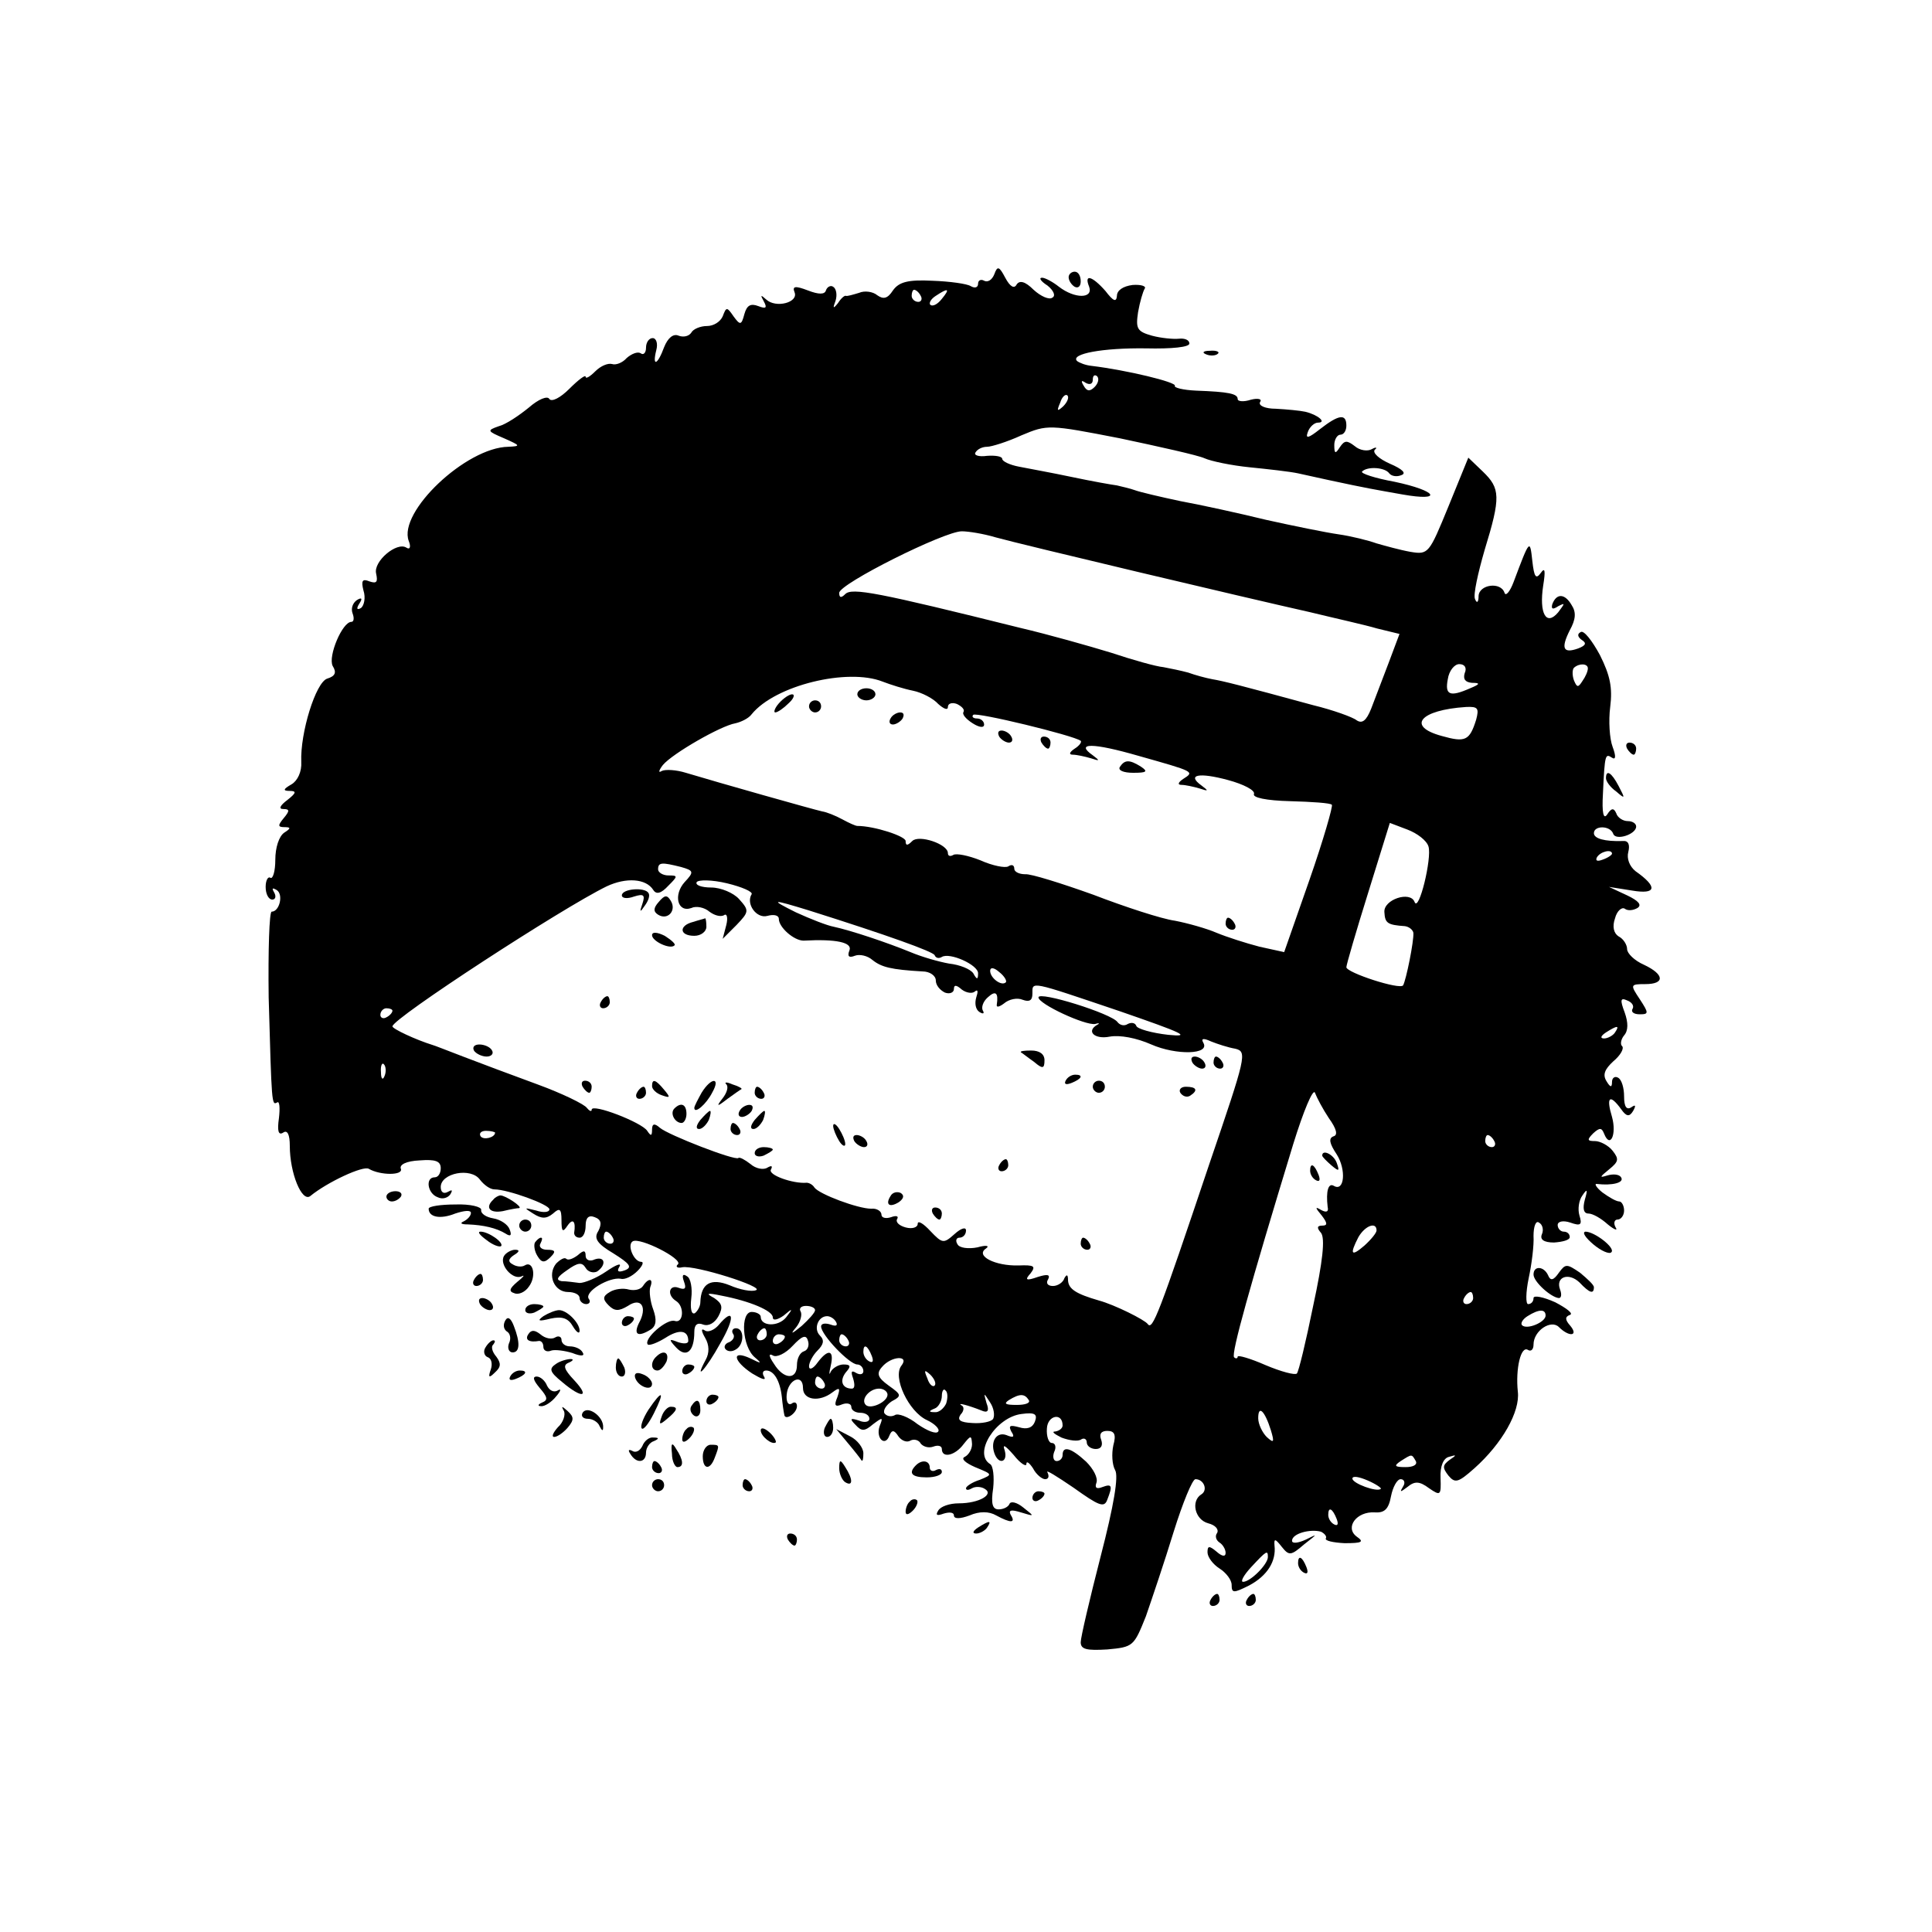 <?xml version="1.0" standalone="no"?>
<!DOCTYPE svg PUBLIC "-//W3C//DTD SVG 20010904//EN"
 "http://www.w3.org/TR/2001/REC-SVG-20010904/DTD/svg10.dtd">
<svg version="1.0" xmlns="http://www.w3.org/2000/svg"
 width="320pt" height="320pt" viewBox="0 0 320 320"
 preserveAspectRatio="xMidYMid meet">
<g transform="translate(0,320) scale(0.1,-0.1)"
fill="#000000" stroke="none">
<path d="M1647 2746 c-4 -10 -11 -14 -17 -11 -5 3 -10 1 -10 -5 0 -6 -5 -8
-12 -4 -6 4 -35 8 -64 9 -40 2 -55 -2 -65 -16 -9 -14 -16 -15 -26 -8 -7 6 -21
8 -30 4 -10 -3 -20 -6 -22 -5 -2 1 -8 -4 -13 -12 -8 -10 -9 -9 -4 4 3 10 1 20
-4 23 -4 3 -10 0 -12 -6 -2 -7 -12 -7 -30 0 -21 8 -26 7 -22 -3 7 -17 -31 -27
-47 -12 -9 8 -10 8 -4 -3 6 -11 4 -13 -9 -8 -13 5 -19 1 -23 -13 -5 -19 -7
-19 -18 -4 -11 16 -12 16 -18 0 -4 -9 -15 -16 -26 -16 -11 0 -23 -5 -26 -11
-4 -6 -13 -8 -21 -5 -9 4 -18 -4 -24 -19 -11 -30 -20 -33 -13 -5 3 11 0 20 -6
20 -6 0 -11 -7 -11 -16 0 -8 -4 -13 -9 -9 -5 3 -15 -1 -23 -8 -7 -8 -18 -12
-24 -10 -7 2 -19 -3 -28 -12 -9 -9 -16 -13 -16 -9 0 4 -12 -5 -27 -20 -15 -15
-29 -22 -33 -17 -3 6 -18 0 -34 -14 -16 -13 -38 -28 -50 -31 -20 -7 -19 -8 9
-20 27 -12 28 -13 7 -14 -70 -1 -183 -108 -165 -156 4 -10 2 -15 -4 -11 -16
10 -55 -23 -50 -43 3 -14 1 -17 -11 -13 -12 5 -14 1 -10 -15 4 -12 1 -25 -4
-29 -7 -4 -8 -1 -3 7 6 9 4 11 -4 6 -7 -5 -10 -14 -7 -22 3 -8 2 -14 -2 -14
-15 0 -39 -57 -31 -73 7 -11 4 -17 -9 -21 -19 -6 -45 -90 -43 -138 1 -16 -6
-31 -16 -37 -14 -8 -15 -11 -3 -11 12 0 10 -4 -4 -15 -12 -9 -15 -15 -7 -15
11 0 11 -3 1 -15 -10 -12 -10 -15 1 -15 11 0 11 -2 0 -9 -9 -6 -15 -25 -15
-45 0 -19 -4 -32 -8 -30 -4 3 -8 -4 -8 -15 0 -12 5 -21 11 -21 5 0 7 5 3 12
-4 7 -3 8 4 4 12 -7 5 -36 -8 -36 -4 0 -6 -64 -5 -142 5 -178 5 -179 14 -174
4 3 5 -9 3 -26 -3 -21 -1 -29 7 -24 7 5 11 -3 11 -22 0 -45 20 -94 34 -83 28
23 88 51 97 45 19 -11 57 -11 53 0 -3 7 9 13 31 14 26 2 35 -1 35 -13 0 -8 -4
-15 -10 -15 -16 0 -12 -27 5 -33 8 -4 17 -1 21 5 4 7 3 8 -4 4 -7 -4 -12 -1
-12 8 0 23 50 33 65 12 7 -9 17 -16 24 -16 22 0 91 -25 91 -33 0 -5 -10 -6
-22 -2 -20 5 -21 5 -5 -5 14 -9 22 -9 33 0 11 10 14 8 14 -11 0 -19 2 -21 10
-9 9 13 14 7 11 -12 0 -5 4 -8 9 -8 6 0 10 9 10 20 0 13 5 18 15 14 11 -4 12
-11 6 -23 -8 -12 -2 -21 25 -37 27 -17 32 -23 19 -28 -11 -4 -14 -2 -9 6 4 7
-6 3 -22 -8 -16 -11 -36 -19 -44 -19 -8 1 -22 3 -30 3 -10 2 -7 7 9 18 18 13
25 14 31 4 4 -7 13 -9 19 -6 16 11 13 26 -4 20 -8 -4 -15 -1 -15 6 0 9 -3 10
-13 1 -8 -6 -16 -9 -19 -6 -3 3 -10 -1 -17 -8 -15 -19 -3 -47 20 -47 10 0 19
-4 19 -10 0 -5 5 -10 11 -10 5 0 8 4 4 9 -7 12 34 36 53 33 7 -2 19 4 28 13 8
8 11 15 6 15 -12 0 -24 28 -14 34 12 7 83 -29 75 -38 -5 -4 -1 -7 7 -5 21 4
138 -33 122 -38 -7 -3 -27 1 -43 8 -32 13 -48 3 -49 -28 0 -6 -4 -14 -9 -18
-6 -3 -8 8 -6 25 2 16 -1 33 -7 36 -7 5 -9 2 -5 -9 4 -11 2 -14 -9 -10 -16 6
-20 -12 -4 -22 14 -9 12 -37 -2 -33 -13 5 -53 -30 -45 -39 3 -2 16 3 29 11 23
15 38 13 38 -5 0 -5 -8 -5 -17 -2 -15 6 -16 5 -3 -9 17 -18 30 -6 30 26 0 12
5 16 15 12 9 -3 19 3 25 14 8 15 6 21 -7 30 -15 8 -12 9 12 4 47 -9 85 -25 85
-36 0 -6 8 -4 18 3 15 13 16 12 4 -3 -13 -16 -42 -15 -42 1 0 4 -7 8 -15 8
-19 0 -16 -57 5 -75 13 -11 11 -11 -7 -2 -32 15 -29 -4 3 -25 15 -9 23 -12 20
-6 -4 6 -3 11 3 11 13 0 23 -17 26 -44 1 -11 3 -25 4 -29 1 -11 21 2 21 14 0
6 -4 8 -9 4 -6 -3 -9 4 -8 15 2 25 27 36 27 11 0 -20 27 -24 49 -7 12 9 13 7
8 -8 -6 -14 -4 -17 8 -12 8 3 15 1 15 -4 0 -6 7 -10 15 -10 8 0 15 -4 15 -10
0 -5 -8 -7 -17 -3 -15 5 -16 3 -6 -7 10 -11 15 -11 29 1 16 12 17 12 11 -3 -7
-20 9 -35 16 -16 4 10 8 10 15 -1 5 -7 14 -11 20 -7 6 3 14 1 17 -5 4 -5 13
-8 21 -5 8 3 14 1 14 -4 0 -16 22 -11 36 8 12 15 13 15 14 0 0 -9 -6 -18 -12
-21 -7 -3 1 -10 17 -17 29 -12 30 -12 8 -21 -13 -4 -23 -11 -23 -14 0 -4 5 -3
10 0 5 3 15 3 21 -1 16 -9 -9 -24 -43 -24 -15 0 -30 -5 -34 -12 -5 -8 -2 -9 9
-5 10 3 17 2 17 -3 0 -6 10 -6 26 0 16 7 32 7 44 0 24 -13 33 -13 24 1 -4 8 1
9 17 4 23 -7 23 -7 4 8 -11 9 -21 11 -23 6 -2 -5 -10 -9 -18 -9 -10 0 -13 9
-9 35 2 19 0 37 -5 40 -29 18 10 78 52 83 22 3 27 0 22 -13 -4 -10 -13 -13
-26 -9 -15 4 -18 3 -13 -7 6 -9 4 -11 -8 -6 -16 6 -27 -10 -20 -30 7 -20 23
-15 17 5 -4 11 1 8 15 -8 11 -14 21 -20 21 -15 0 6 5 2 11 -7 5 -10 15 -18 20
-18 6 0 7 5 4 11 -4 6 15 -6 43 -25 42 -30 51 -34 56 -20 9 23 8 27 -8 21 -10
-4 -13 -1 -10 7 3 8 -5 23 -17 35 -25 23 -39 27 -39 11 0 -5 -4 -10 -10 -10
-5 0 -7 7 -4 15 4 8 2 15 -4 15 -5 0 -9 11 -8 24 1 22 26 27 26 5 0 -5 -6 -9
-12 -10 -7 0 -2 -4 10 -10 13 -5 28 -7 33 -3 5 3 9 0 9 -5 0 -6 7 -11 15 -11
9 0 12 6 9 15 -4 10 0 15 10 15 12 0 15 -6 10 -24 -3 -14 -2 -32 3 -41 6 -10
-2 -58 -24 -143 -18 -70 -33 -134 -33 -142 0 -12 10 -14 44 -12 43 4 44 5 64
55 10 29 31 91 46 140 15 48 31 87 36 87 14 0 21 -18 10 -25 -18 -11 -11 -42
11 -48 12 -3 18 -10 15 -16 -4 -5 -2 -12 4 -16 5 -3 10 -11 10 -17 0 -7 -6 -6
-15 2 -12 10 -15 10 -15 -1 0 -8 9 -20 20 -27 11 -7 20 -19 20 -27 0 -14 3
-14 29 -1 30 16 45 40 42 66 -1 12 1 12 12 -2 12 -15 15 -15 37 4 23 18 23 18
3 8 -13 -6 -23 -7 -23 -2 0 12 30 20 48 15 6 -3 10 -8 8 -11 -2 -4 12 -7 31
-8 29 0 33 2 20 11 -20 15 0 42 30 40 16 -1 23 5 27 27 3 15 10 28 16 28 6 0
8 -6 4 -12 -6 -10 -5 -10 7 -1 12 10 20 10 36 -2 19 -13 20 -12 19 17 -1 20 5
33 14 35 13 4 13 3 1 -5 -12 -9 -12 -13 -2 -26 11 -13 16 -12 43 12 46 41 76
94 72 127 -4 38 5 77 17 69 5 -3 9 1 9 9 0 23 29 42 42 29 17 -17 33 -15 19 2
-9 10 -9 15 -1 18 7 2 -5 11 -24 21 -20 9 -36 12 -36 7 0 -6 -4 -10 -9 -10 -4
0 -4 19 1 43 5 23 9 55 8 70 0 16 4 26 9 22 6 -3 8 -12 5 -19 -4 -9 3 -14 20
-14 14 1 26 4 26 9 0 5 -4 9 -10 9 -5 0 -10 5 -10 11 0 6 9 8 21 4 17 -6 20
-4 15 12 -3 10 -1 25 5 33 8 12 9 10 4 -7 -4 -15 -2 -23 6 -23 7 0 21 -8 32
-18 11 -9 17 -11 13 -5 -4 7 -2 13 3 13 6 0 11 7 11 15 0 8 -4 15 -8 15 -5 0
-17 7 -28 15 -10 8 -14 15 -9 14 25 -3 46 2 40 11 -3 5 -13 6 -23 3 -13 -4
-13 -3 3 10 16 13 17 17 6 31 -7 9 -21 16 -29 16 -13 0 -14 2 -3 13 11 10 14
9 18 -1 10 -25 21 -1 13 28 -10 33 -4 39 15 13 9 -13 14 -13 20 -3 5 9 4 11
-3 6 -8 -5 -12 1 -12 18 0 14 -4 28 -10 31 -5 3 -10 0 -10 -7 0 -10 -3 -9 -9
1 -7 11 -3 20 11 33 12 10 18 21 15 25 -4 3 -2 12 3 18 7 8 7 21 1 38 -8 21
-7 25 4 20 8 -3 12 -9 9 -14 -3 -5 2 -9 12 -9 15 0 15 2 0 25 -16 24 -16 25 9
25 33 0 32 16 -2 32 -16 7 -28 19 -28 26 0 7 -6 17 -14 21 -8 5 -11 16 -6 30
3 12 11 19 16 16 5 -4 14 -3 21 1 8 5 2 12 -17 21 l-30 14 38 -6 c41 -7 43 6
6 32 -10 8 -15 21 -12 32 3 12 0 19 -9 18 -30 -1 -48 4 -48 13 0 13 27 13 32
-1 4 -12 38 -1 38 12 0 5 -6 9 -14 9 -8 0 -17 6 -19 13 -4 9 -8 9 -15 -2 -6
-9 -9 2 -7 35 3 66 4 66 15 59 6 -4 7 2 1 18 -5 13 -7 43 -4 66 4 32 0 52 -17
86 -13 24 -27 42 -32 38 -6 -3 -5 -8 2 -13 8 -5 7 -9 -6 -14 -25 -9 -29 0 -14
30 10 18 11 30 3 42 -11 19 -25 20 -32 1 -2 -8 1 -9 10 -3 12 6 11 5 0 -10
-20 -24 -32 -2 -25 44 4 25 3 31 -4 21 -8 -11 -11 -7 -14 20 -4 36 -4 37 -31
-35 -6 -16 -13 -24 -15 -18 -6 19 -42 14 -43 -5 0 -11 -3 -13 -6 -5 -3 7 5 43
16 81 27 88 26 102 -3 130 l-24 23 -33 -81 c-32 -78 -33 -80 -63 -75 -17 3
-42 10 -56 14 -14 5 -42 12 -63 15 -21 3 -75 14 -120 24 -45 11 -109 25 -142
31 -33 7 -67 15 -75 18 -8 3 -22 6 -30 8 -8 1 -42 7 -75 14 -33 7 -72 14 -87
17 -16 3 -28 9 -28 13 0 4 -11 6 -25 5 -14 -2 -23 1 -19 6 3 5 11 9 19 9 7 0
33 8 57 19 43 18 45 18 163 -5 66 -14 129 -28 140 -33 11 -5 45 -12 75 -15 30
-3 66 -7 80 -10 14 -3 36 -8 50 -11 65 -14 78 -16 123 -24 68 -12 58 6 -13 21
-33 6 -57 14 -54 17 9 9 38 7 45 -3 4 -5 13 -6 20 -3 9 3 2 10 -19 19 -18 8
-29 18 -25 23 5 4 2 5 -5 1 -7 -4 -20 -2 -28 5 -13 10 -17 10 -25 -2 -7 -11
-9 -11 -9 4 0 9 5 17 10 17 6 0 10 7 10 15 0 20 -12 19 -44 -6 -19 -15 -24
-16 -20 -5 3 9 11 16 17 16 15 0 0 13 -21 18 -9 2 -31 4 -49 5 -17 0 -29 5
-26 11 4 5 -3 7 -15 4 -12 -4 -22 -3 -22 1 0 9 -15 12 -69 14 -22 1 -37 5 -35
8 3 6 -80 26 -138 33 -10 1 -20 5 -24 8 -12 12 43 22 114 21 43 -1 72 2 72 8
0 6 -8 9 -17 8 -10 -1 -30 1 -45 5 -25 7 -27 12 -23 39 3 17 8 34 11 39 3 4
-6 7 -20 6 -16 -2 -26 -9 -26 -18 -1 -11 -6 -9 -19 8 -22 25 -36 29 -27 7 7
-20 -24 -20 -50 0 -10 8 -23 15 -28 15 -6 0 -2 -6 9 -13 10 -8 14 -17 8 -20
-5 -4 -19 2 -31 13 -14 14 -23 16 -28 9 -4 -8 -11 -4 -19 11 -10 19 -13 20
-18 6z m-122 -36 c3 -5 1 -10 -4 -10 -6 0 -11 5 -11 10 0 6 2 10 4 10 3 0 8
-4 11 -10z m35 -5 c-7 -9 -15 -13 -19 -10 -3 3 1 10 9 15 21 14 24 12 10 -5z
m253 -146 c-8 -8 -13 -7 -18 2 -5 8 -4 10 3 5 7 -4 12 -2 12 5 0 7 3 9 7 6 4
-4 2 -12 -4 -18z m-52 -32 c-10 -9 -11 -8 -5 6 3 10 9 15 12 12 3 -3 0 -11 -7
-18z m-112 -217 c43 -12 414 -100 521 -124 41 -10 91 -21 111 -27 l37 -9 -18
-48 c-10 -26 -23 -60 -29 -76 -8 -20 -15 -25 -24 -19 -6 5 -39 17 -72 25 -121
33 -149 40 -167 43 -11 2 -29 7 -40 11 -11 3 -30 7 -41 9 -12 1 -51 12 -87 24
-36 11 -103 30 -150 41 -237 59 -279 67 -290 56 -7 -7 -10 -6 -10 2 0 15 174
102 203 102 11 0 36 -4 56 -10z m777 -225 c-3 -10 1 -15 12 -16 14 0 14 -2 -3
-9 -34 -15 -42 -11 -37 15 2 14 11 25 19 25 9 0 13 -6 9 -15z m204 8 c0 -5 -4
-14 -9 -21 -7 -11 -9 -11 -14 1 -3 8 -3 18 0 21 9 8 23 7 23 -1z m-1168 -22
c13 -5 35 -12 50 -15 15 -3 34 -13 42 -22 9 -8 16 -11 16 -5 0 6 7 8 15 5 8
-4 13 -9 11 -13 -3 -4 4 -12 15 -19 11 -7 19 -8 19 -2 0 5 -5 10 -12 10 -6 0
-9 3 -6 6 5 5 166 -34 178 -43 2 -2 -2 -8 -10 -13 -9 -6 -10 -10 -3 -10 6 0
20 -3 30 -6 15 -5 15 -4 3 5 -30 21 0 21 76 -1 92 -26 93 -26 74 -38 -9 -6
-10 -10 -3 -10 6 0 20 -3 30 -6 15 -5 15 -4 3 5 -25 18 -4 22 44 9 26 -7 45
-17 43 -23 -3 -6 20 -11 60 -12 36 -1 67 -3 69 -6 2 -2 -14 -58 -37 -124 l-42
-120 -41 9 c-23 6 -54 16 -71 23 -16 7 -48 16 -69 20 -22 3 -83 23 -135 43
-53 19 -104 35 -113 34 -10 0 -18 4 -18 9 0 6 -4 8 -10 4 -5 -3 -26 1 -46 10
-20 8 -40 12 -45 9 -5 -3 -9 -2 -9 3 0 15 -48 31 -59 20 -8 -8 -11 -8 -11 0 0
8 -52 25 -80 25 -3 0 -14 5 -25 11 -11 6 -26 12 -33 13 -14 3 -173 48 -226 64
-16 5 -34 6 -40 3 -6 -4 -5 1 2 10 16 19 96 65 120 69 9 2 22 8 27 15 39 48
159 77 217 54z m983 -63 c-11 -35 -18 -38 -57 -27 -59 16 -36 43 40 48 20 1
22 -2 17 -21z m-79 -210 c6 -19 -16 -110 -23 -92 -7 19 -52 4 -50 -17 1 -18 5
-21 34 -23 7 -1 13 -6 14 -11 1 -14 -12 -78 -17 -87 -5 -8 -94 21 -94 30 0 4
16 59 36 123 l36 116 29 -11 c16 -6 32 -18 35 -28z m304 -12 c0 -2 -7 -7 -16
-10 -8 -3 -12 -2 -9 4 6 10 25 14 25 6z m-1542 -22 c21 -6 22 -8 6 -25 -19
-21 -12 -51 11 -43 8 4 22 1 30 -6 8 -6 18 -9 24 -6 5 4 7 -4 4 -16 l-6 -23
23 23 c21 22 21 24 4 43 -9 10 -30 19 -46 19 -16 0 -27 4 -24 9 3 4 25 4 50
-2 25 -6 43 -14 41 -18 -10 -16 8 -41 26 -36 11 3 19 1 19 -5 0 -14 25 -36 41
-36 54 3 81 -3 76 -16 -4 -10 -1 -13 9 -9 8 3 21 0 29 -7 15 -12 31 -16 83
-19 12 0 22 -7 22 -15 0 -8 7 -16 15 -20 8 -3 15 0 15 6 0 7 4 7 13 -1 8 -6
18 -7 22 -3 5 4 5 -1 2 -10 -3 -10 -1 -20 5 -24 6 -4 9 -3 6 2 -3 5 0 15 8 22
13 12 18 8 15 -12 -1 -5 4 -4 12 2 8 7 22 10 31 6 11 -4 16 -1 16 10 0 21 -6
22 145 -29 104 -36 120 -43 80 -39 -27 3 -52 10 -53 15 -2 5 -8 6 -14 3 -6 -4
-13 -2 -17 3 -9 14 -131 52 -131 41 0 -11 78 -47 94 -44 6 2 8 1 4 -1 -20 -11
-5 -25 20 -20 17 3 44 -2 69 -13 41 -18 98 -17 86 3 -4 7 0 8 13 2 10 -4 28
-10 40 -12 20 -5 18 -12 -43 -191 -84 -250 -94 -276 -102 -265 -5 7 -55 32
-81 39 -38 11 -50 19 -51 33 0 10 -2 11 -6 4 -2 -7 -11 -13 -19 -13 -9 0 -12
5 -8 11 4 8 -1 9 -17 4 -20 -7 -22 -5 -12 6 9 12 6 14 -20 13 -39 -1 -72 16
-54 28 7 5 0 6 -14 2 -15 -3 -30 -1 -33 5 -4 6 -2 11 3 11 6 0 11 5 11 12 0 6
-8 4 -19 -6 -18 -16 -20 -16 -40 5 -12 13 -21 18 -21 12 0 -6 -9 -9 -20 -6
-11 3 -17 9 -14 14 3 5 -2 6 -10 3 -9 -3 -16 -1 -16 4 0 6 -8 11 -17 10 -22 0
-86 24 -94 35 -3 5 -9 8 -13 8 -22 -2 -65 13 -59 22 3 6 1 7 -6 3 -6 -4 -19
-2 -28 6 -9 7 -18 12 -20 10 -5 -5 -116 38 -130 50 -9 8 -13 7 -13 -3 0 -11
-2 -11 -8 -2 -9 14 -92 46 -92 35 0 -4 -4 -2 -8 3 -4 6 -41 24 -82 39 -41 15
-97 36 -123 46 -26 10 -49 19 -50 19 -29 9 -67 27 -67 31 0 13 281 196 355
232 32 15 65 13 77 -6 5 -8 13 -6 25 7 16 16 16 17 0 17 -9 0 -17 5 -17 10 0
12 6 12 38 4z m212 -72 c130 -41 205 -68 208 -74 2 -5 7 -6 12 -3 13 8 60 -13
60 -27 0 -11 -2 -11 -8 0 -5 7 -22 14 -40 16 -17 3 -45 11 -64 19 -39 16 -99
36 -127 42 -11 2 -39 13 -63 24 -44 22 -40 22 22 3z m326 -119 c-7 -7 -26 7
-26 19 0 6 6 6 15 -2 9 -7 13 -15 11 -17z m-1016 -47 c0 -3 -4 -8 -10 -11 -5
-3 -10 -1 -10 4 0 6 5 11 10 11 6 0 10 -2 10 -4z m2025 -36 c-3 -5 -12 -10
-18 -10 -7 0 -6 4 3 10 19 12 23 12 15 0z m-2038 -72 c-3 -8 -6 -5 -6 6 -1 11
2 17 5 13 3 -3 4 -12 1 -19z m1564 -70 c13 -18 15 -28 8 -30 -9 -3 -7 -12 5
-30 16 -25 13 -63 -5 -52 -9 5 -13 -9 -10 -35 2 -8 -2 -10 -11 -5 -10 6 -10 4
1 -9 10 -13 10 -17 1 -17 -9 0 -9 -4 -2 -12 7 -9 3 -47 -13 -121 -12 -59 -24
-109 -27 -112 -3 -3 -26 3 -52 14 -25 11 -46 17 -46 14 0 -3 -3 -4 -6 -1 -5 6
26 117 98 353 17 55 33 93 36 85 3 -8 13 -27 23 -42z m-1381 -24 c0 -8 -19
-13 -24 -6 -3 5 1 9 9 9 8 0 15 -2 15 -3z m1655 -14 c3 -5 1 -10 -4 -10 -6 0
-11 5 -11 10 0 6 2 10 4 10 3 0 8 -4 11 -10z m-195 -148 c0 -4 -9 -15 -20 -25
-22 -19 -25 -15 -10 14 11 19 30 26 30 11z m-1265 -12 c3 -5 1 -10 -4 -10 -6
0 -11 5 -11 10 0 6 2 10 4 10 3 0 8 -4 11 -10z m1425 -100 c0 -5 -5 -10 -11
-10 -5 0 -7 5 -4 10 3 6 8 10 11 10 2 0 4 -4 4 -10z m-1090 -20 c0 -4 -10 -15
-22 -26 -17 -14 -20 -15 -9 -2 7 9 10 21 7 26 -3 5 1 9 9 9 8 0 15 -3 15 -7z
m1210 -9 c0 -11 -31 -24 -39 -16 -3 3 1 10 9 15 19 12 30 12 30 1z m-1175 -11
c3 -6 -1 -7 -9 -4 -9 3 -16 2 -16 -3 0 -14 47 -63 60 -63 5 0 10 -5 10 -11 0
-5 -5 -7 -12 -3 -8 5 -9 2 -5 -9 3 -10 3 -17 -2 -17 -16 0 -21 13 -10 27 9 10
8 13 -4 13 -8 0 -18 -6 -21 -12 -3 -7 -3 -3 0 10 6 26 -4 29 -22 5 -7 -10 -14
-13 -14 -6 0 6 6 18 14 26 10 10 12 17 4 25 -11 11 -3 32 12 32 5 0 12 -4 15
-10z m-115 -20 c0 -5 -5 -10 -11 -10 -5 0 -7 5 -4 10 3 6 8 10 11 10 2 0 4 -4
4 -10z m30 -4 c0 -3 -4 -8 -10 -11 -5 -3 -10 -1 -10 4 0 6 5 11 10 11 6 0 10
-2 10 -4z m32 -24 c-7 -2 -12 -12 -12 -23 0 -25 -22 -24 -38 2 -9 13 -9 18 -2
14 6 -4 21 3 33 16 15 16 22 19 25 9 3 -8 0 -16 -6 -18z m73 18 c3 -5 1 -10
-4 -10 -6 0 -11 5 -11 10 0 6 2 10 4 10 3 0 8 -4 11 -10z m39 -26 c3 -8 2 -12
-4 -9 -6 3 -10 10 -10 16 0 14 7 11 14 -7z m49 -16 c-15 -19 12 -76 42 -90 13
-6 22 -15 19 -19 -3 -5 -18 1 -34 12 -15 12 -33 19 -38 15 -6 -3 -13 -2 -17 3
-3 5 3 14 12 20 17 9 16 11 -5 26 -18 13 -21 20 -11 31 15 18 46 20 32 2z m55
-33 c-3 -3 -9 2 -12 12 -6 14 -5 15 5 6 7 -7 10 -15 7 -18z m-183 5 c3 -5 1
-10 -4 -10 -6 0 -11 5 -11 10 0 6 2 10 4 10 3 0 8 -4 11 -10z m105 -20 c0 -12
-28 -25 -36 -17 -9 9 6 27 22 27 8 0 14 -5 14 -10z m97 -15 c-4 -8 -12 -15
-19 -14 -10 0 -10 2 0 6 6 2 12 12 12 21 0 8 3 13 6 9 4 -3 4 -13 1 -22z m78
-25 c-3 -5 -19 -8 -34 -7 -21 1 -26 5 -20 14 6 6 6 13 2 15 -10 6 12 0 32 -8
11 -5 14 -1 9 12 -5 18 -5 18 6 1 6 -9 8 -21 5 -27z m59 31 c3 -5 -6 -8 -20
-8 -19 0 -22 2 -13 8 18 11 26 11 33 0z m401 -50 c6 -20 5 -22 -7 -11 -7 7
-14 21 -14 31 0 23 11 12 21 -20z m240 -51 c3 -6 -4 -10 -17 -10 -18 0 -20 2
-8 10 19 12 18 12 25 0z m-58 -46 c-6 -6 -47 9 -47 17 0 5 11 3 25 -3 14 -6
24 -13 22 -14z m-73 -50 c3 -8 2 -12 -4 -9 -6 3 -10 10 -10 16 0 14 7 11 14
-7z m-114 -63 c0 -12 -29 -41 -41 -41 -5 0 1 11 13 24 26 28 28 29 28 17z"/>
<path d="M1420 2050 c0 -5 7 -10 15 -10 8 0 15 5 15 10 0 6 -7 10 -15 10 -8 0
-15 -4 -15 -10z"/>
<path d="M1290 2035 c-7 -8 -9 -15 -6 -15 4 0 14 7 22 15 9 8 11 15 6 15 -5 0
-15 -7 -22 -15z"/>
<path d="M1340 2030 c0 -5 5 -10 10 -10 6 0 10 5 10 10 0 6 -4 10 -10 10 -5 0
-10 -4 -10 -10z"/>
<path d="M1475 2010 c-3 -5 -2 -10 4 -10 5 0 13 5 16 10 3 6 2 10 -4 10 -5 0
-13 -4 -16 -10z"/>
<path d="M1655 1980 c3 -5 11 -10 16 -10 6 0 7 5 4 10 -3 6 -11 10 -16 10 -6
0 -7 -4 -4 -10z"/>
<path d="M1725 1970 c3 -5 8 -10 11 -10 2 0 4 5 4 10 0 6 -5 10 -11 10 -5 0
-7 -4 -4 -10z"/>
<path d="M1855 1930 c-4 -6 6 -10 22 -10 22 0 25 2 13 10 -19 12 -27 12 -35 0z"/>
<path d="M2030 1670 c0 -5 5 -10 11 -10 5 0 7 5 4 10 -3 6 -8 10 -11 10 -2 0
-4 -4 -4 -10z"/>
<path d="M1030 1717 c0 -5 9 -6 20 -2 16 5 19 3 14 -12 -5 -14 -4 -15 4 -3 6
8 9 17 6 21 -6 10 -44 7 -44 -4z"/>
<path d="M1091 1706 c-9 -10 -9 -16 -1 -21 16 -10 31 7 21 23 -6 10 -10 10
-20 -2z"/>
<path d="M1148 1673 c-24 -6 -23 -23 2 -23 11 0 20 7 20 15 0 8 -1 14 -2 14
-2 -1 -11 -3 -20 -6z"/>
<path d="M1080 1651 c0 -10 30 -24 37 -17 3 2 -5 9 -16 16 -12 6 -21 7 -21 1z"/>
<path d="M995 1540 c-3 -5 -1 -10 4 -10 6 0 11 5 11 10 0 6 -2 10 -4 10 -3 0
-8 -4 -11 -10z"/>
<path d="M785 1460 c3 -5 13 -10 21 -10 8 0 12 5 9 10 -3 6 -13 10 -21 10 -8
0 -12 -4 -9 -10z"/>
<path d="M1691 1457 c2 -1 12 -9 22 -16 14 -12 17 -11 17 3 0 10 -8 16 -22 16
-12 0 -19 -1 -17 -3z"/>
<path d="M1975 1440 c3 -5 11 -10 16 -10 6 0 7 5 4 10 -3 6 -11 10 -16 10 -6
0 -7 -4 -4 -10z"/>
<path d="M2010 1440 c0 -5 5 -10 11 -10 5 0 7 5 4 10 -3 6 -8 10 -11 10 -2 0
-4 -4 -4 -10z"/>
<path d="M1765 1410 c-3 -6 1 -7 9 -4 18 7 21 14 7 14 -6 0 -13 -4 -16 -10z"/>
<path d="M965 1400 c3 -5 8 -10 11 -10 2 0 4 5 4 10 0 6 -5 10 -11 10 -5 0 -7
-4 -4 -10z"/>
<path d="M1080 1401 c0 -5 7 -12 16 -15 14 -5 15 -4 4 9 -14 17 -20 19 -20 6z"/>
<path d="M1162 1390 c-6 -11 -12 -22 -12 -25 0 -11 20 6 30 26 14 25 -2 25
-18 -1z"/>
<path d="M1203 1404 c4 -4 1 -14 -6 -23 -11 -14 -10 -15 8 -1 11 8 21 15 23
16 2 1 -5 5 -15 8 -9 4 -14 4 -10 0z"/>
<path d="M1810 1400 c0 -5 5 -10 10 -10 6 0 10 5 10 10 0 6 -4 10 -10 10 -5 0
-10 -4 -10 -10z"/>
<path d="M1055 1390 c-3 -5 -1 -10 4 -10 6 0 11 5 11 10 0 6 -2 10 -4 10 -3 0
-8 -4 -11 -10z"/>
<path d="M1250 1390 c0 -5 5 -10 11 -10 5 0 7 5 4 10 -3 6 -8 10 -11 10 -2 0
-4 -4 -4 -10z"/>
<path d="M1955 1390 c4 -6 11 -8 16 -5 14 9 11 15 -7 15 -8 0 -12 -5 -9 -10z"/>
<path d="M1117 1364 c-8 -8 1 -24 12 -24 4 0 8 7 8 15 0 16 -9 20 -20 9z"/>
<path d="M1225 1360 c-3 -5 -2 -10 4 -10 5 0 13 5 16 10 3 6 2 10 -4 10 -5 0
-13 -4 -16 -10z"/>
<path d="M1160 1345 c-7 -9 -8 -15 -2 -15 5 0 12 7 16 15 3 8 4 15 2 15 -2 0
-9 -7 -16 -15z"/>
<path d="M1250 1345 c-7 -9 -8 -15 -2 -15 5 0 12 7 16 15 3 8 4 15 2 15 -2 0
-9 -7 -16 -15z"/>
<path d="M1210 1330 c0 -5 5 -10 11 -10 5 0 7 5 4 10 -3 6 -8 10 -11 10 -2 0
-4 -4 -4 -10z"/>
<path d="M1380 1335 c0 -5 5 -17 10 -25 5 -8 10 -10 10 -5 0 6 -5 17 -10 25
-5 8 -10 11 -10 5z"/>
<path d="M1415 1310 c3 -5 11 -10 16 -10 6 0 7 5 4 10 -3 6 -11 10 -16 10 -6
0 -7 -4 -4 -10z"/>
<path d="M1250 1290 c0 -5 7 -7 15 -4 8 4 15 8 15 10 0 2 -7 4 -15 4 -8 0 -15
-4 -15 -10z"/>
<path d="M1655 1270 c-3 -5 -1 -10 4 -10 6 0 11 5 11 10 0 6 -2 10 -4 10 -3 0
-8 -4 -11 -10z"/>
<path d="M1475 1219 c-9 -14 -2 -20 14 -10 8 6 9 11 3 15 -6 3 -14 1 -17 -5z"/>
<path d="M1545 1190 c3 -5 8 -10 11 -10 2 0 4 5 4 10 0 6 -5 10 -11 10 -5 0
-7 -4 -4 -10z"/>
<path d="M1790 1140 c0 -5 5 -10 11 -10 5 0 7 5 4 10 -3 6 -8 10 -11 10 -2 0
-4 -4 -4 -10z"/>
<path d="M2190 1286 c0 -2 7 -9 15 -16 13 -11 14 -10 9 4 -5 14 -24 23 -24 12z"/>
<path d="M2170 1261 c0 -6 4 -13 10 -16 6 -3 7 1 4 9 -7 18 -14 21 -14 7z"/>
<path d="M1770 2741 c0 -6 5 -13 10 -16 6 -3 10 1 10 9 0 9 -4 16 -10 16 -5 0
-10 -4 -10 -9z"/>
<path d="M1998 2613 c7 -3 16 -2 19 1 4 3 -2 6 -13 5 -11 0 -14 -3 -6 -6z"/>
<path d="M2695 1960 c3 -5 8 -10 11 -10 2 0 4 5 4 10 0 6 -5 10 -11 10 -5 0
-7 -4 -4 -10z"/>
<path d="M2660 1911 c0 -5 7 -15 17 -22 15 -13 15 -12 4 9 -12 23 -21 28 -21
13z"/>
<path d="M640 1218 c0 -4 4 -8 9 -8 6 0 12 4 15 8 3 5 -1 9 -9 9 -8 0 -15 -4
-15 -9z"/>
<path d="M817 1213 c-14 -13 -6 -23 16 -19 12 3 24 5 27 5 6 2 -23 21 -31 21
-3 0 -9 -3 -12 -7z"/>
<path d="M710 1198 c0 -14 19 -18 44 -8 15 5 26 6 26 1 0 -5 -6 -11 -12 -14
-7 -3 -4 -5 7 -5 26 -1 47 -6 62 -15 9 -6 11 -3 7 7 -3 8 -15 16 -27 18 -12 2
-21 8 -20 14 1 5 -18 10 -43 9 -24 0 -44 -3 -44 -7z"/>
<path d="M860 1170 c0 -5 5 -10 10 -10 6 0 10 5 10 10 0 6 -4 10 -10 10 -5 0
-10 -4 -10 -10z"/>
<path d="M806 1146 c10 -8 21 -12 24 -10 5 6 -21 24 -34 24 -6 0 -1 -6 10 -14z"/>
<path d="M2639 1139 c13 -11 27 -17 30 -13 7 7 -28 34 -43 34 -6 -1 0 -10 13
-21z"/>
<path d="M886 1142 c-2 -4 -1 -14 4 -22 7 -12 12 -12 22 -2 9 9 8 12 -6 12 -9
0 -14 5 -11 10 3 6 4 10 1 10 -3 0 -7 -4 -10 -8z"/>
<path d="M835 1120 c-9 -14 14 -41 29 -34 6 3 3 -1 -7 -9 -13 -11 -15 -16 -5
-19 7 -3 18 2 24 11 13 17 7 44 -7 35 -5 -3 -14 -2 -20 2 -8 4 -7 9 2 15 10 6
10 9 2 9 -6 0 -15 -5 -18 -10z"/>
<path d="M2582 1092 c-9 -13 -14 -14 -18 -4 -7 15 -24 16 -24 1 0 -12 29 -38
42 -39 4 0 5 6 2 14 -8 21 14 29 32 12 17 -18 24 -20 24 -8 0 4 -11 14 -23 24
-22 15 -24 15 -35 0z"/>
<path d="M785 1080 c-3 -5 -1 -10 4 -10 6 0 11 5 11 10 0 6 -2 10 -4 10 -3 0
-8 -4 -11 -10z"/>
<path d="M1065 1070 c-4 -6 -14 -8 -23 -6 -10 3 -24 1 -32 -4 -12 -7 -12 -12
-2 -22 10 -10 17 -10 32 -1 22 15 33 -2 18 -29 -9 -19 -1 -23 20 -10 9 6 10
16 4 33 -5 13 -7 30 -5 37 6 15 -3 16 -12 2z"/>
<path d="M795 1040 c3 -5 11 -10 16 -10 6 0 7 5 4 10 -3 6 -11 10 -16 10 -6 0
-7 -4 -4 -10z"/>
<path d="M870 1030 c0 -5 7 -7 15 -4 8 4 15 8 15 10 0 2 -7 4 -15 4 -8 0 -15
-4 -15 -10z"/>
<path d="M900 1020 c-11 -8 -8 -9 12 -4 19 4 29 1 37 -13 6 -10 11 -13 11 -7
0 13 -21 34 -34 34 -6 0 -18 -5 -26 -10z"/>
<path d="M837 1013 c-4 -7 -3 -14 2 -18 6 -3 8 -12 4 -20 -3 -8 0 -15 6 -15
12 0 13 16 2 44 -5 13 -10 16 -14 9z"/>
<path d="M1030 1009 c0 -5 5 -7 10 -4 6 3 10 8 10 11 0 2 -4 4 -10 4 -5 0 -10
-5 -10 -11z"/>
<path d="M1190 1005 c-7 -8 -17 -12 -22 -9 -7 5 -7 0 0 -12 7 -12 7 -25 1 -36
-21 -39 1 -15 24 27 25 43 23 61 -3 30z"/>
<path d="M875 990 c-6 -9 1 -14 18 -11 4 0 7 -4 7 -10 0 -6 6 -9 13 -6 6 2 22
0 35 -4 15 -6 21 -5 17 1 -3 6 -13 10 -21 10 -8 0 -14 5 -14 11 0 5 -5 7 -10
4 -6 -4 -17 -2 -25 5 -9 7 -15 8 -20 0z"/>
<path d="M1214 991 c4 -5 0 -11 -6 -14 -7 -2 -10 -8 -6 -12 4 -4 11 -4 17 0
14 8 14 35 0 35 -5 0 -8 -4 -5 -9z"/>
<path d="M804 968 c-4 -6 -2 -14 4 -16 6 -2 8 -11 5 -20 -5 -14 -3 -15 7 -5
10 9 10 15 2 26 -7 8 -9 17 -5 20 3 4 4 7 0 7 -3 0 -9 -5 -13 -12z"/>
<path d="M1087 953 c-10 -9 -9 -23 2 -23 5 0 11 7 15 15 5 15 -5 20 -17 8z"/>
<path d="M921 941 c-12 -8 -11 -13 10 -30 33 -28 47 -26 20 3 -17 18 -19 25
-9 29 7 3 9 6 3 6 -5 0 -17 -3 -24 -8z"/>
<path d="M1020 935 c0 -8 4 -15 10 -15 5 0 7 7 4 15 -4 8 -8 15 -10 15 -2 0
-4 -7 -4 -15z"/>
<path d="M1130 929 c0 -5 5 -7 10 -4 6 3 10 8 10 11 0 2 -4 4 -10 4 -5 0 -10
-5 -10 -11z"/>
<path d="M845 920 c-3 -6 1 -7 9 -4 18 7 21 14 7 14 -6 0 -13 -4 -16 -10z"/>
<path d="M1052 918 c5 -15 28 -23 28 -10 0 5 -7 13 -16 16 -10 4 -14 1 -12 -6z"/>
<path d="M894 901 c13 -15 14 -20 4 -24 -7 -3 -8 -6 -2 -6 6 -1 18 7 25 16 8
9 9 14 3 10 -7 -4 -14 0 -18 8 -3 8 -11 15 -17 15 -8 0 -5 -7 5 -19z"/>
<path d="M1074 865 c-9 -14 -14 -28 -11 -31 3 -3 12 9 20 25 19 38 14 40 -9 6z"/>
<path d="M1170 879 c0 -5 5 -7 10 -4 6 3 10 8 10 11 0 2 -4 4 -10 4 -5 0 -10
-5 -10 -11z"/>
<path d="M1145 871 c-3 -5 -1 -12 5 -16 5 -3 10 1 10 9 0 18 -6 21 -15 7z"/>
<path d="M934 863 c3 -6 -1 -19 -10 -27 -8 -9 -11 -16 -6 -16 5 0 15 7 22 15
11 13 11 18 0 28 -9 8 -11 9 -6 0z"/>
<path d="M965 860 c-3 -5 0 -10 9 -10 8 0 17 -6 19 -12 4 -8 6 -9 6 -2 1 18
-26 37 -34 24z"/>
<path d="M1096 854 c-5 -14 -4 -15 9 -4 17 14 19 20 6 20 -5 0 -12 -7 -15 -16z"/>
<path d="M1366 835 c-3 -8 -1 -15 4 -15 6 0 10 7 10 15 0 8 -2 15 -4 15 -2 0
-6 -7 -10 -15z"/>
<path d="M1137 833 c-4 -3 -7 -11 -7 -17 0 -6 5 -5 12 2 6 6 9 14 7 17 -3 3
-9 2 -12 -2z"/>
<path d="M1260 831 c0 -10 19 -25 25 -20 1 2 -3 10 -11 17 -8 7 -14 8 -14 3z"/>
<path d="M1405 809 c11 -13 21 -26 22 -28 2 -2 3 3 3 12 0 9 -10 22 -22 28
l-23 12 20 -24z"/>
<path d="M1064 805 c-4 -8 -11 -12 -17 -8 -6 3 -7 1 -3 -5 10 -17 26 -15 26 2
0 8 6 17 13 19 9 4 9 6 -1 6 -7 1 -15 -6 -18 -14z"/>
<path d="M1113 792 c0 -12 5 -22 9 -22 11 0 10 12 -2 30 -7 12 -9 10 -7 -8z"/>
<path d="M1164 788 c0 -22 12 -24 20 -2 8 21 8 21 -7 21 -7 0 -13 -9 -13 -19z"/>
<path d="M1080 770 c0 -5 5 -10 11 -10 5 0 7 5 4 10 -3 6 -8 10 -11 10 -2 0
-4 -4 -4 -10z"/>
<path d="M1390 768 c0 -9 5 -20 10 -23 13 -8 13 5 0 25 -8 13 -10 13 -10 -2z"/>
<path d="M1517 773 c-13 -13 -7 -20 18 -20 14 0 25 4 25 9 0 5 -4 6 -10 3 -5
-3 -10 -1 -10 4 0 12 -13 14 -23 4z"/>
<path d="M1080 740 c0 -5 5 -10 10 -10 6 0 10 5 10 10 0 6 -4 10 -10 10 -5 0
-10 -4 -10 -10z"/>
<path d="M1230 740 c0 -5 5 -10 11 -10 5 0 7 5 4 10 -3 6 -8 10 -11 10 -2 0
-4 -4 -4 -10z"/>
<path d="M1710 719 c0 -5 5 -7 10 -4 6 3 10 8 10 11 0 2 -4 4 -10 4 -5 0 -10
-5 -10 -11z"/>
<path d="M1507 713 c-4 -3 -7 -11 -7 -17 0 -6 5 -5 12 2 6 6 9 14 7 17 -3 3
-9 2 -12 -2z"/>
<path d="M1620 670 c-9 -6 -10 -10 -3 -10 6 0 15 5 18 10 8 12 4 12 -15 0z"/>
<path d="M1305 650 c3 -5 8 -10 11 -10 2 0 4 5 4 10 0 6 -5 10 -11 10 -5 0 -7
-4 -4 -10z"/>
<path d="M2150 611 c0 -6 4 -13 10 -16 6 -3 7 1 4 9 -7 18 -14 21 -14 7z"/>
<path d="M2005 550 c-3 -5 -1 -10 4 -10 6 0 11 5 11 10 0 6 -2 10 -4 10 -3 0
-8 -4 -11 -10z"/>
<path d="M2065 550 c-3 -5 -1 -10 4 -10 6 0 11 5 11 10 0 6 -2 10 -4 10 -3 0
-8 -4 -11 -10z"/>
</g>
</svg>
